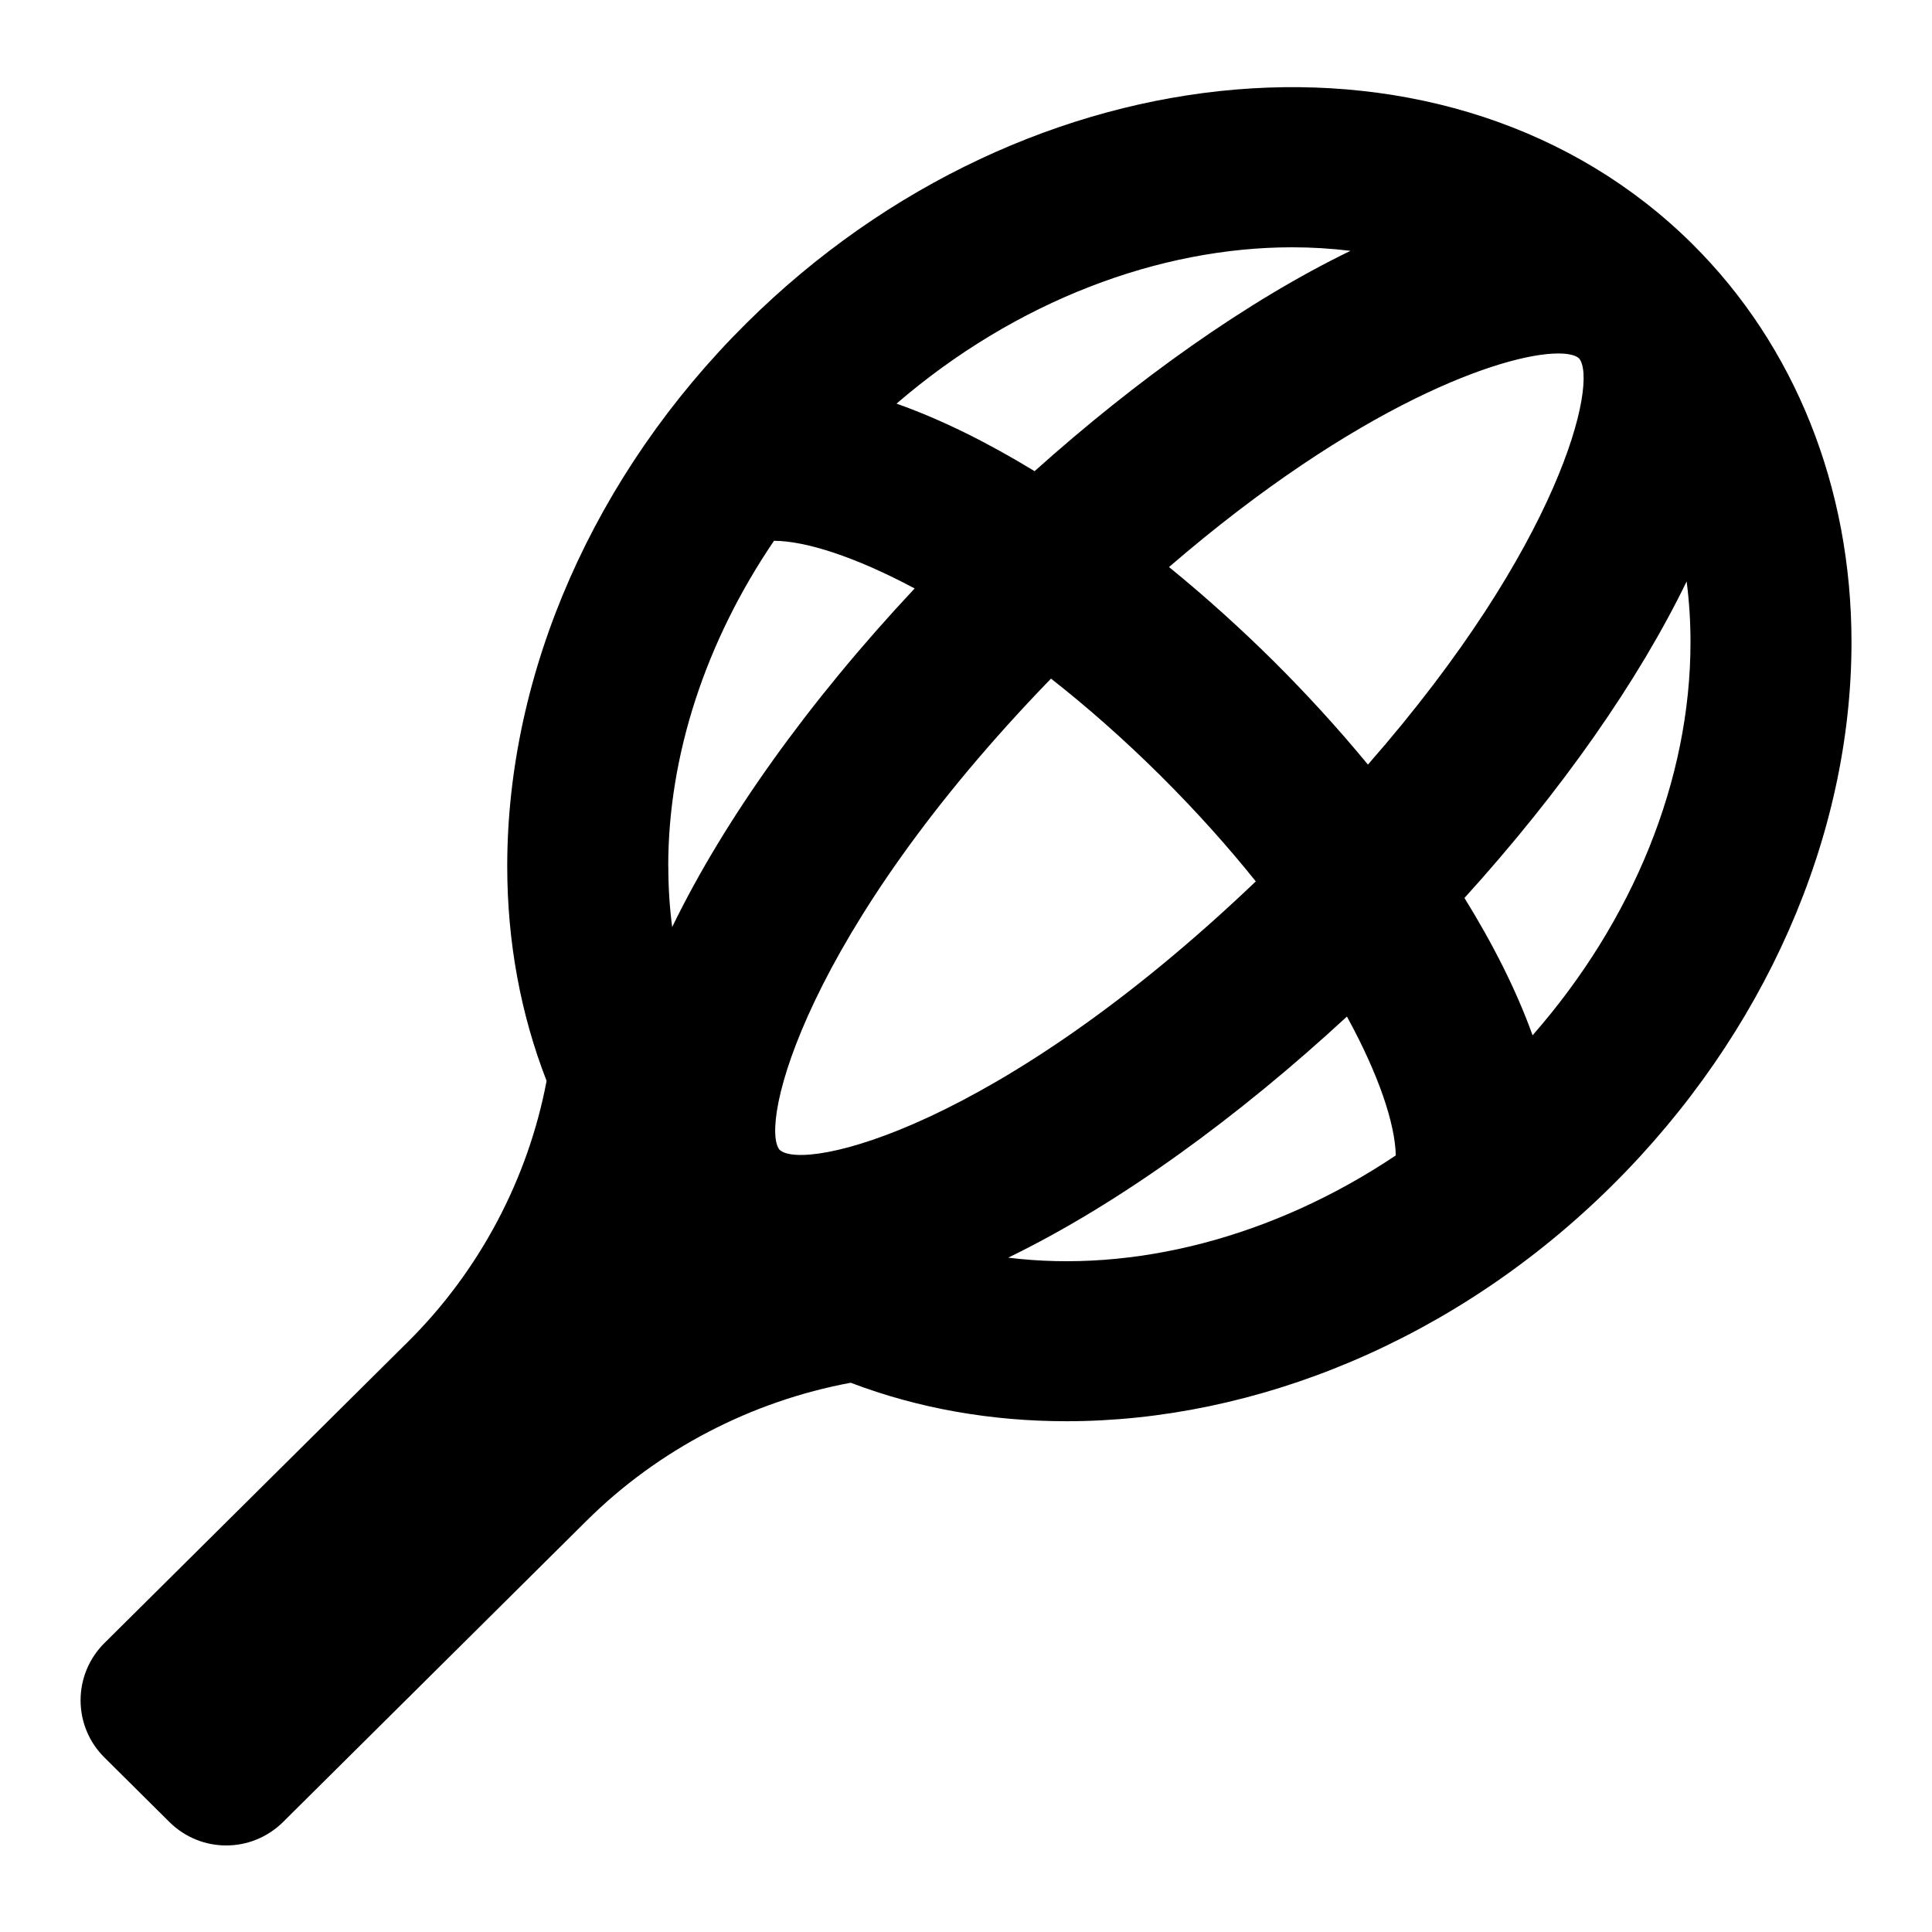 <?xml version="1.0" encoding="UTF-8"?>
<svg xmlns="http://www.w3.org/2000/svg" id="Layer_1" data-name="Layer 1" viewBox="0 0 24 24">
  <path d="M21.024,3.032C18.056,.087,12.783,.529,9.269,4.018c-1.886,1.872-2.968,4.33-2.968,6.742,0,.942,.168,1.843,.489,2.667-.23,1.219-.835,2.361-1.72,3.239l-3.774,3.746c-.189,.188-.295,.443-.295,.71s.106,.522,.296,.71l.809,.803c.195,.193,.449,.29,.704,.29s.509-.097,.705-.29l3.774-3.746c.888-.882,2.045-1.483,3.279-1.712,.839,.32,1.747,.478,2.679,.478,2.34,0,4.834-.997,6.785-2.934,1.886-1.873,2.968-4.33,2.968-6.743,0-1.924-.702-3.681-1.976-4.946Zm-4.031,6.466c-.381-.462-.781-.897-1.175-1.288s-.832-.788-1.296-1.166c2.35-2.026,4.158-2.653,4.835-2.653,.123,0,.209,.02,.254,.057,.001,.001,.003,.003,.004,.004,0,0,.002,.002,.003,.003,.234,.293-.224,2.302-2.625,5.043Zm-8.692,1.262c0-1.382,.467-2.795,1.314-4.042,.387,.001,1.002,.194,1.747,.592-1.33,1.419-2.373,2.889-3.012,4.206-.032-.245-.048-.497-.048-.756Zm1.385,3.526c-.262-.307,.311-2.701,3.37-5.856,.44,.345,.895,.744,1.354,1.199,.45,.447,.846,.891,1.19,1.32-3.212,3.067-5.612,3.61-5.913,3.336ZM16.776,3.116c-1.291,.626-2.665,1.609-3.924,2.737-.57-.348-1.15-.639-1.715-.839,1.485-1.279,3.267-1.942,4.914-1.942,.245,0,.487,.015,.725,.044Zm-4.252,12.507c1.389-.673,2.873-1.761,4.208-2.995,.401,.732,.599,1.339,.607,1.725-1.53,1.025-3.266,1.463-4.816,1.27Zm6.514-2.763c-.202-.562-.495-1.138-.846-1.705,1.209-1.333,2.162-2.699,2.76-3.932,.032,.245,.048,.497,.048,.756,0,1.704-.709,3.453-1.962,4.882Z"/>
</svg>
